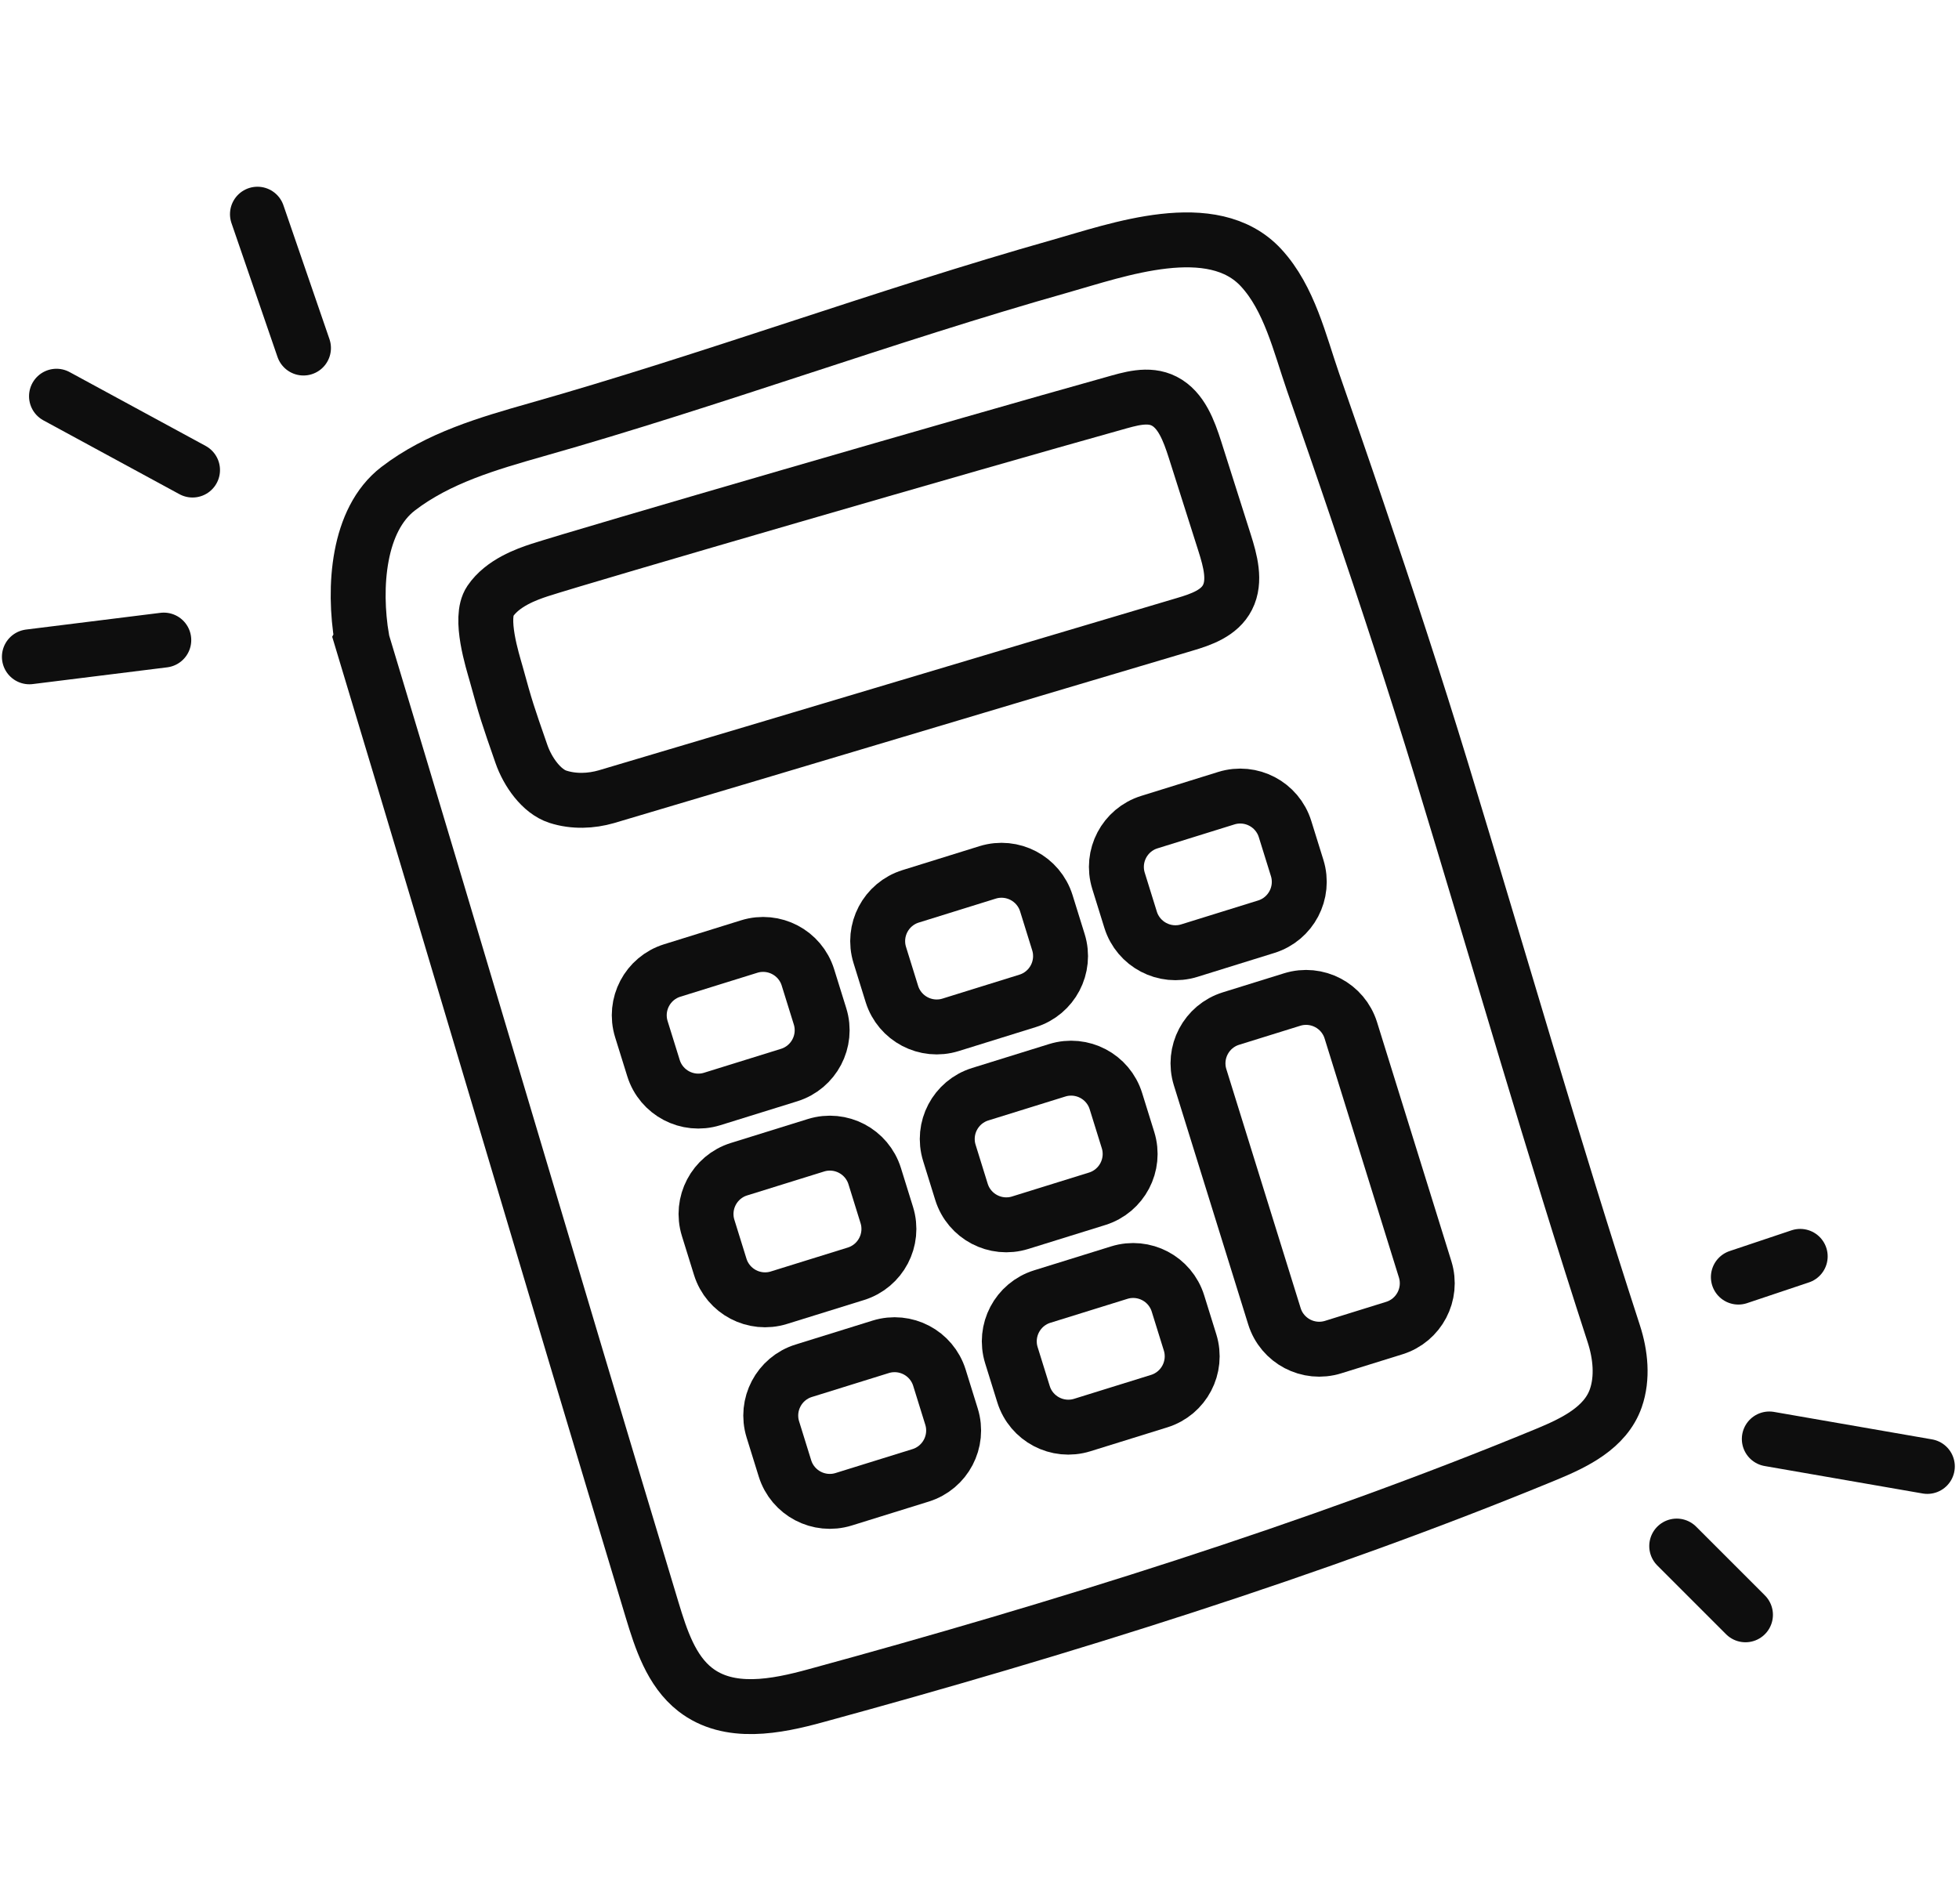<svg width="107" height="104" viewBox="0 0 107 104" fill="none" xmlns="http://www.w3.org/2000/svg">
<path d="M19.754 34.924C25.665 54.523 29.708 68.35 35.618 87.939C36.105 89.548 36.661 91.267 37.972 92.29C39.82 93.73 42.393 93.224 44.588 92.618C57.74 89.032 71.845 84.651 84.451 79.446C85.99 78.81 87.689 77.996 88.255 76.376C88.643 75.264 88.513 73.992 88.146 72.86C84.828 62.658 81.868 52.338 78.739 42.076C77.289 37.328 75.739 32.61 74.14 27.901C73.345 25.547 72.531 23.203 71.716 20.859C70.991 18.763 70.425 16.299 68.885 14.63C66.233 11.75 61.008 13.667 57.909 14.541C48.323 17.253 38.886 20.759 29.31 23.471C26.658 24.226 23.936 25.011 21.741 26.7C19.546 28.388 19.288 32.073 19.764 34.904L19.754 34.924Z" stroke="#0E0E0E" stroke-width="3" stroke-miterlimit="10"/>
<path d="M28.478 41.179C28.823 42.175 29.581 43.232 30.465 43.519C31.348 43.806 32.296 43.757 33.121 43.519C43.948 40.31 53.865 37.318 64.692 34.11C65.606 33.842 66.609 33.494 67.046 32.63C67.503 31.736 67.195 30.623 66.887 29.65C66.351 27.951 65.805 26.253 65.268 24.554C64.94 23.531 64.523 22.388 63.589 21.912C62.715 21.465 61.712 21.792 60.788 22.051C53.07 24.206 32.016 30.318 29.464 31.142C28.768 31.371 27.453 31.838 26.776 32.837C26.151 33.761 26.908 36.117 27.097 36.792C27.642 38.776 27.723 39.006 28.478 41.179Z" stroke="#0E0E0E" stroke-width="3" stroke-miterlimit="10"/>
<path d="M40.921 51.704L36.719 53.011C35.367 53.431 34.612 54.867 35.032 56.219L35.693 58.343C36.113 59.695 37.549 60.45 38.901 60.03L43.103 58.724C44.455 58.303 45.21 56.867 44.79 55.516L44.129 53.391C43.709 52.039 42.273 51.284 40.921 51.704Z" stroke="#0E0E0E" stroke-width="3" stroke-miterlimit="10"/>
<path d="M53.942 47.654L49.74 48.961C48.389 49.381 47.634 50.817 48.054 52.169L48.714 54.294C49.135 55.645 50.571 56.4 51.922 55.98L56.125 54.673C57.476 54.253 58.231 52.817 57.811 51.465L57.151 49.341C56.73 47.989 55.294 47.234 53.942 47.654Z" stroke="#0E0E0E" stroke-width="3" stroke-miterlimit="10"/>
<path d="M44.567 62.559L40.365 63.866C39.014 64.286 38.259 65.722 38.679 67.074L39.339 69.198C39.76 70.55 41.196 71.305 42.547 70.885L46.75 69.579C48.101 69.158 48.856 67.722 48.436 66.37L47.776 64.246C47.355 62.894 45.919 62.139 44.567 62.559Z" stroke="#0E0E0E" stroke-width="3" stroke-miterlimit="10"/>
<path d="M57.743 58.464L53.541 59.77C52.189 60.19 51.434 61.626 51.855 62.978L52.515 65.103C52.935 66.454 54.372 67.209 55.723 66.789L59.925 65.483C61.277 65.063 62.032 63.626 61.612 62.275L60.951 60.15C60.531 58.798 59.095 58.043 57.743 58.464Z" stroke="#0E0E0E" stroke-width="3" stroke-miterlimit="10"/>
<path d="M70.575 54.599L67.236 55.637C65.885 56.057 65.13 57.493 65.55 58.845L69.608 71.897C70.028 73.249 71.464 74.004 72.816 73.583L76.155 72.545C77.506 72.125 78.261 70.689 77.841 69.337L73.783 56.285C73.363 54.933 71.927 54.178 70.575 54.599Z" stroke="#0E0E0E" stroke-width="3" stroke-miterlimit="10"/>
<path d="M48.102 73.569L43.9 74.876C42.549 75.296 41.794 76.732 42.214 78.084L42.874 80.209C43.295 81.56 44.731 82.315 46.083 81.895L50.285 80.589C51.636 80.168 52.391 78.732 51.971 77.38L51.311 75.256C50.89 73.904 49.454 73.149 48.102 73.569Z" stroke="#0E0E0E" stroke-width="3" stroke-miterlimit="10"/>
<path d="M61.132 69.516L56.93 70.822C55.578 71.242 54.823 72.678 55.243 74.03L55.904 76.155C56.324 77.506 57.76 78.261 59.112 77.841L63.314 76.535C64.666 76.115 65.421 74.678 65.001 73.327L64.34 71.202C63.92 69.85 62.483 69.095 61.132 69.516Z" stroke="#0E0E0E" stroke-width="3" stroke-miterlimit="10"/>
<path d="M66.981 43.6L62.779 44.907C61.428 45.327 60.673 46.763 61.093 48.115L61.753 50.239C62.174 51.591 63.61 52.346 64.962 51.926L69.164 50.62C70.515 50.199 71.27 48.763 70.85 47.411L70.189 45.287C69.769 43.935 68.333 43.18 66.981 43.6Z" stroke="#0E0E0E" stroke-width="3" stroke-miterlimit="10"/>
<path d="M8.946 34.964C6.503 35.272 4.049 35.57 1.605 35.878" stroke="#0E0E0E" stroke-width="3" stroke-linecap="round" stroke-linejoin="round"/>
<path d="M10.516 25.676C8.043 24.335 5.559 22.984 3.086 21.643" stroke="#0E0E0E" stroke-width="3" stroke-linecap="round" stroke-linejoin="round"/>
<path d="M16.576 19.011C15.741 16.577 14.897 14.134 14.062 11.7" stroke="#0E0E0E" stroke-width="3" stroke-linecap="round" stroke-linejoin="round"/>
<path d="M91.582 84.452L95.337 88.207" stroke="#0E0E0E" stroke-width="3" stroke-linecap="round" stroke-linejoin="round"/>
<path d="M96.639 78.602C99.519 79.099 102.4 79.605 105.271 80.102" stroke="#0E0E0E" stroke-width="3" stroke-linecap="round" stroke-linejoin="round"/>
<path d="M94.949 69.76C96.072 69.383 97.204 69.005 98.327 68.628" stroke="#0E0E0E" stroke-width="3" stroke-linecap="round" stroke-linejoin="round"/>
</svg>
